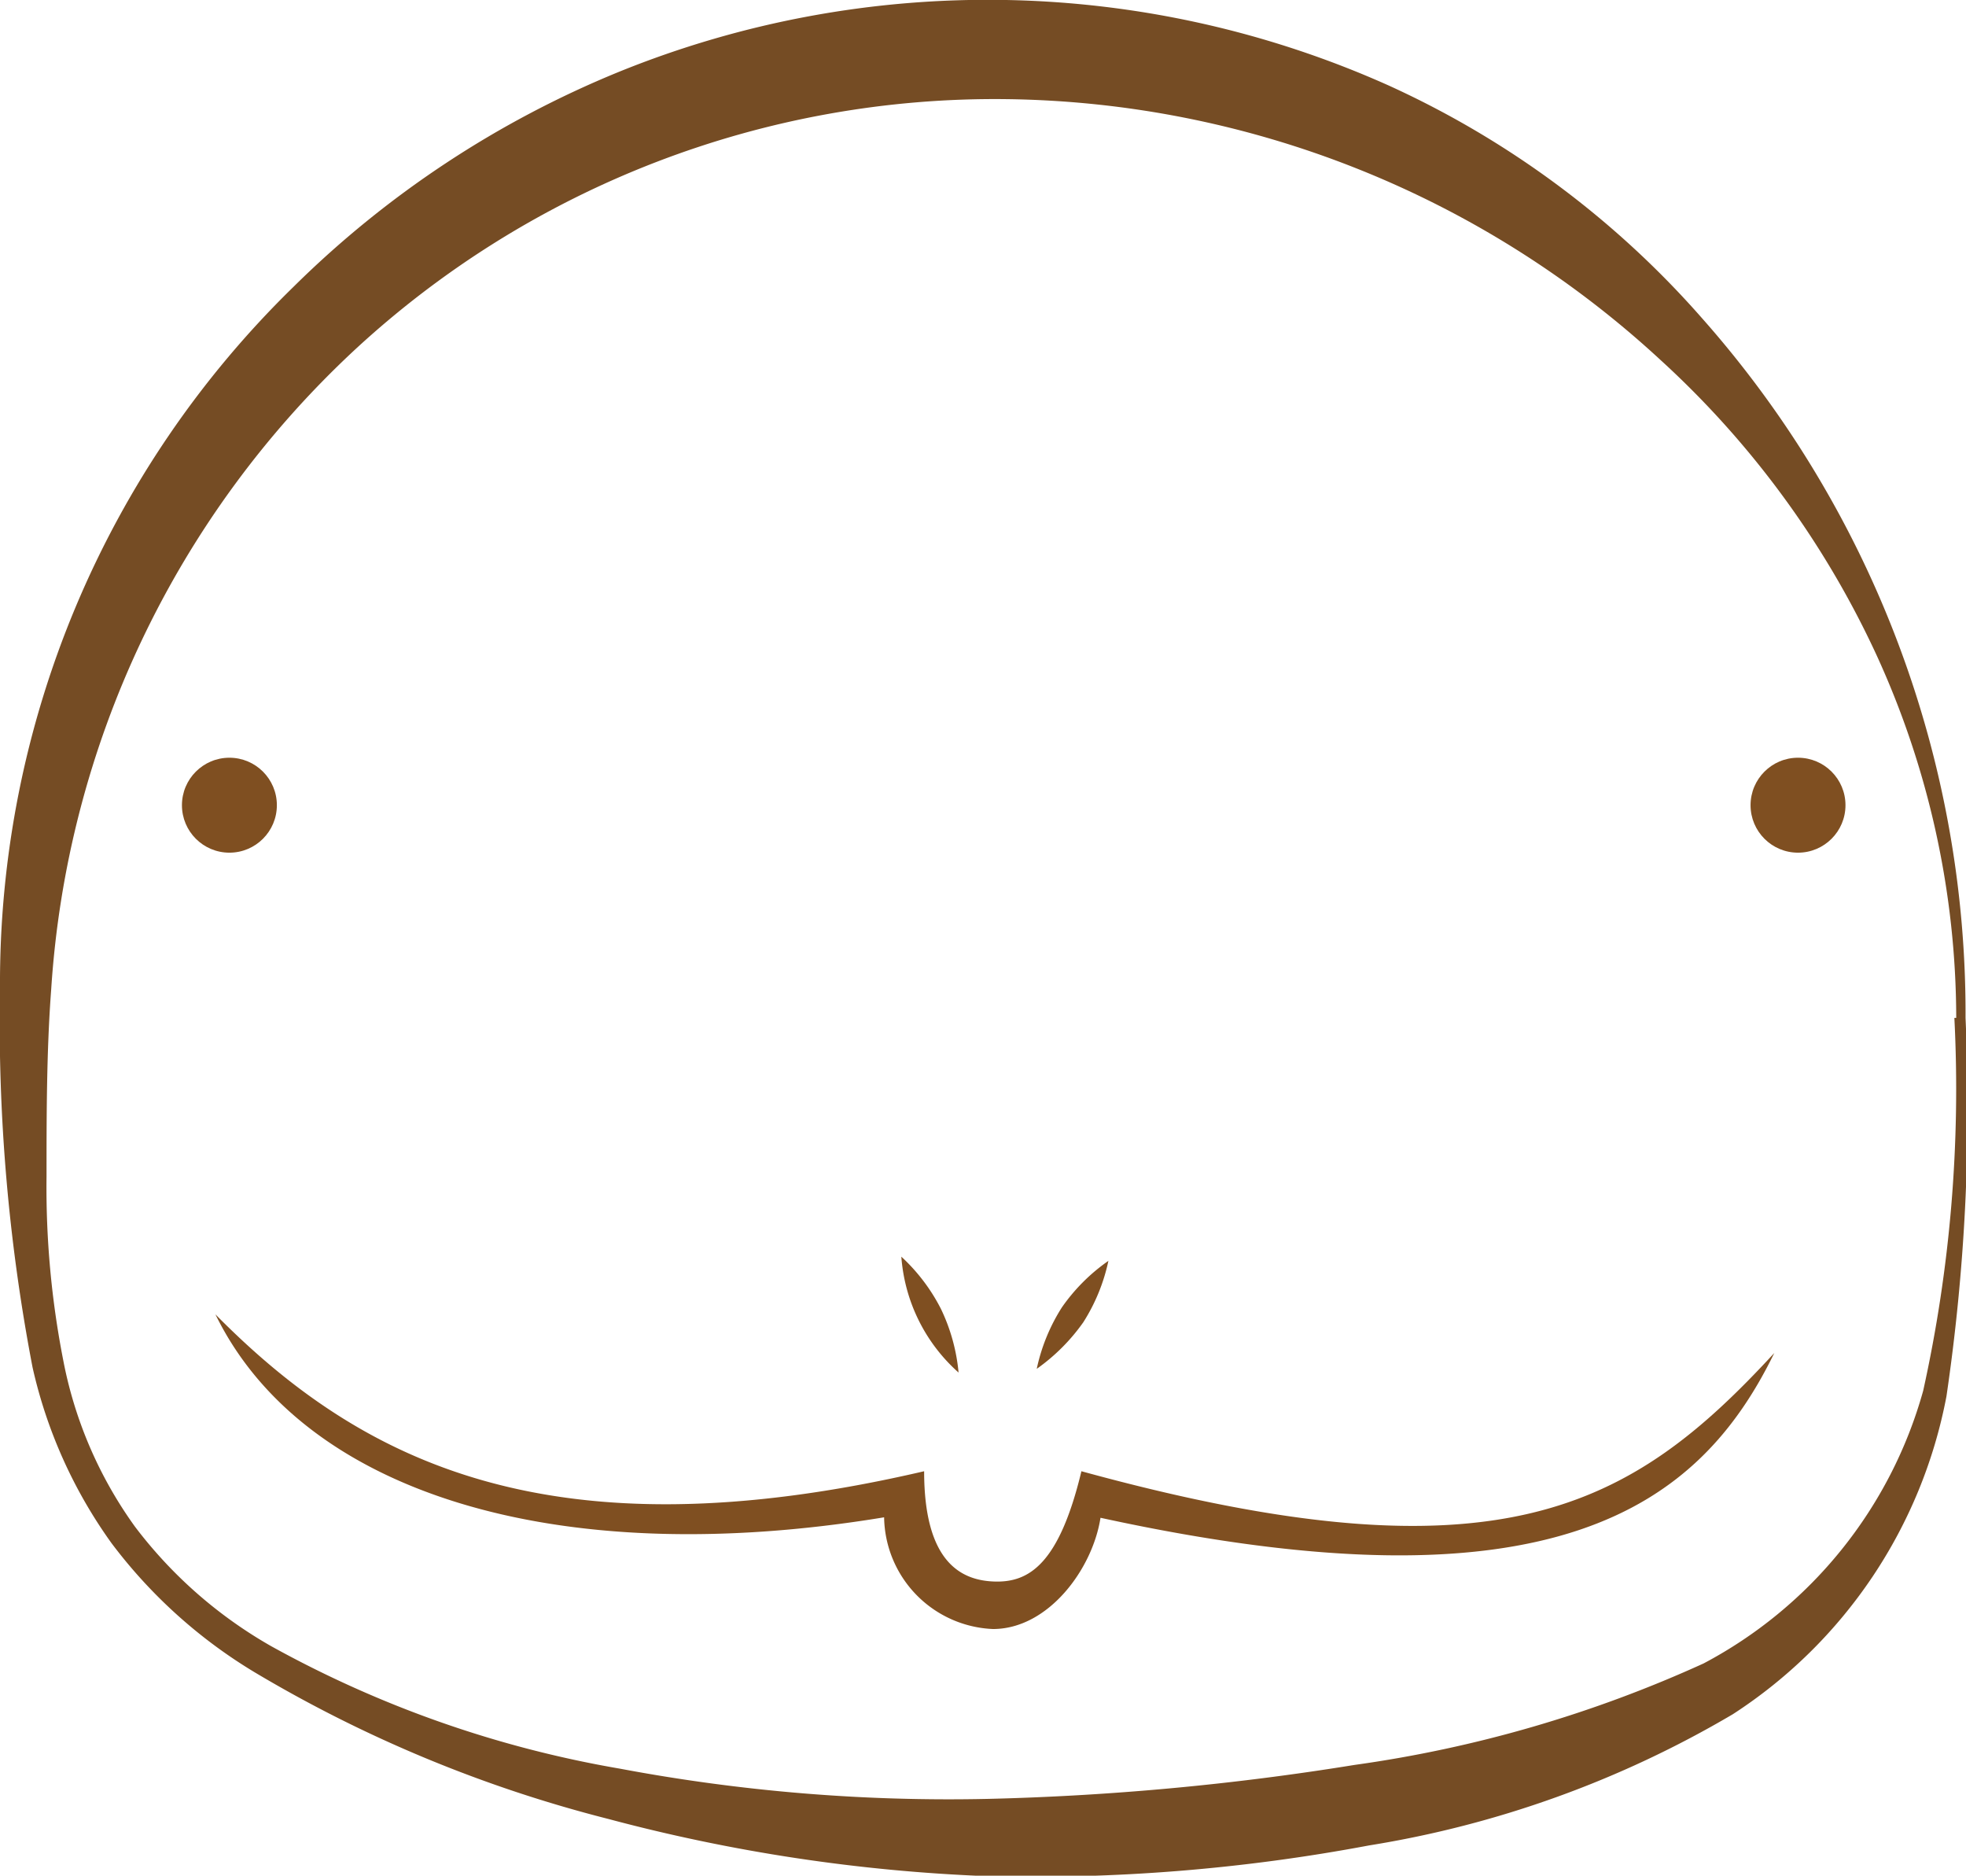 <svg xmlns="http://www.w3.org/2000/svg" viewBox="0 0 42.25 40.3"><defs><style>.cls-1{fill:#754c24;}.cls-2{fill:#7f4f21;}</style></defs><title>index_logo01</title><g id="レイヤー_2" data-name="レイヤー 2"><g id="レイヤー_1-2" data-name="レイヤー 1"><path class="cls-1" d="M42.24,21.87A42.5,42.5,0,0,1,41.83,30a10.46,10.46,0,0,1-4.59,6.83,22.36,22.36,0,0,1-7.82,2.82,39,39,0,0,1-8.21.66,37.08,37.08,0,0,1-8.14-1.23,28.58,28.58,0,0,1-7.58-3.14A10.83,10.83,0,0,1,2.4,33.16,10.34,10.34,0,0,1,.7,29.38,39.32,39.32,0,0,1,0,21.23,20.89,20.89,0,0,1,6.31,6.16a21.51,21.51,0,0,1,7-4.62,21.08,21.08,0,0,1,16.54.3,19.94,19.94,0,0,1,6.73,5A22.52,22.52,0,0,1,42.24,21.87Zm-.2,0a18.78,18.78,0,0,0-1.71-7.79,19.83,19.83,0,0,0-4.65-6.35,21.09,21.09,0,0,0-14.06-5.6,20.26,20.26,0,0,0-14,5.39A20.56,20.56,0,0,0,1.1,21.26C1,22.58,1,24,1,25.28a19.29,19.29,0,0,0,.36,3.95A9,9,0,0,0,2.9,32.8a9.66,9.66,0,0,0,2.93,2.57A23.75,23.75,0,0,0,13.32,38a38.2,38.2,0,0,0,7.9.65,57.86,57.86,0,0,0,7.89-.73,27.14,27.14,0,0,0,7.5-2.18,9.51,9.51,0,0,0,4.72-5.86A30,30,0,0,0,42,21.87Z"/><circle class="cls-2" cx="4.93" cy="17.3" r="1.02"/><circle class="cls-2" cx="38.64" cy="17.3" r="1.02"/><path class="cls-2" d="M4.63,28.24C6.49,32.05,11.9,33.77,19,32.6A2.44,2.44,0,0,0,21.34,35c1.19,0,2.14-1.29,2.31-2.39,9.73,2.12,12.87-.24,14.48-3.54-3.07,3.33-5.92,5-14.89,2.54-.48,2-1.13,2.39-1.86,2.37s-1.52-.42-1.52-2.37C11.82,33.48,7.76,31.41,4.63,28.24Z"/><path class="cls-2" d="M20.22,28.12a4,4,0,0,1,.38,1.37A3.69,3.69,0,0,1,19.37,27,4,4,0,0,1,20.22,28.12Z"/><path class="cls-2" d="M22.82,28.09a4,4,0,0,0-.54,1.32,4.16,4.16,0,0,0,1-1,4,4,0,0,0,.54-1.32A4,4,0,0,0,22.82,28.09Z"/></g></g></svg>
